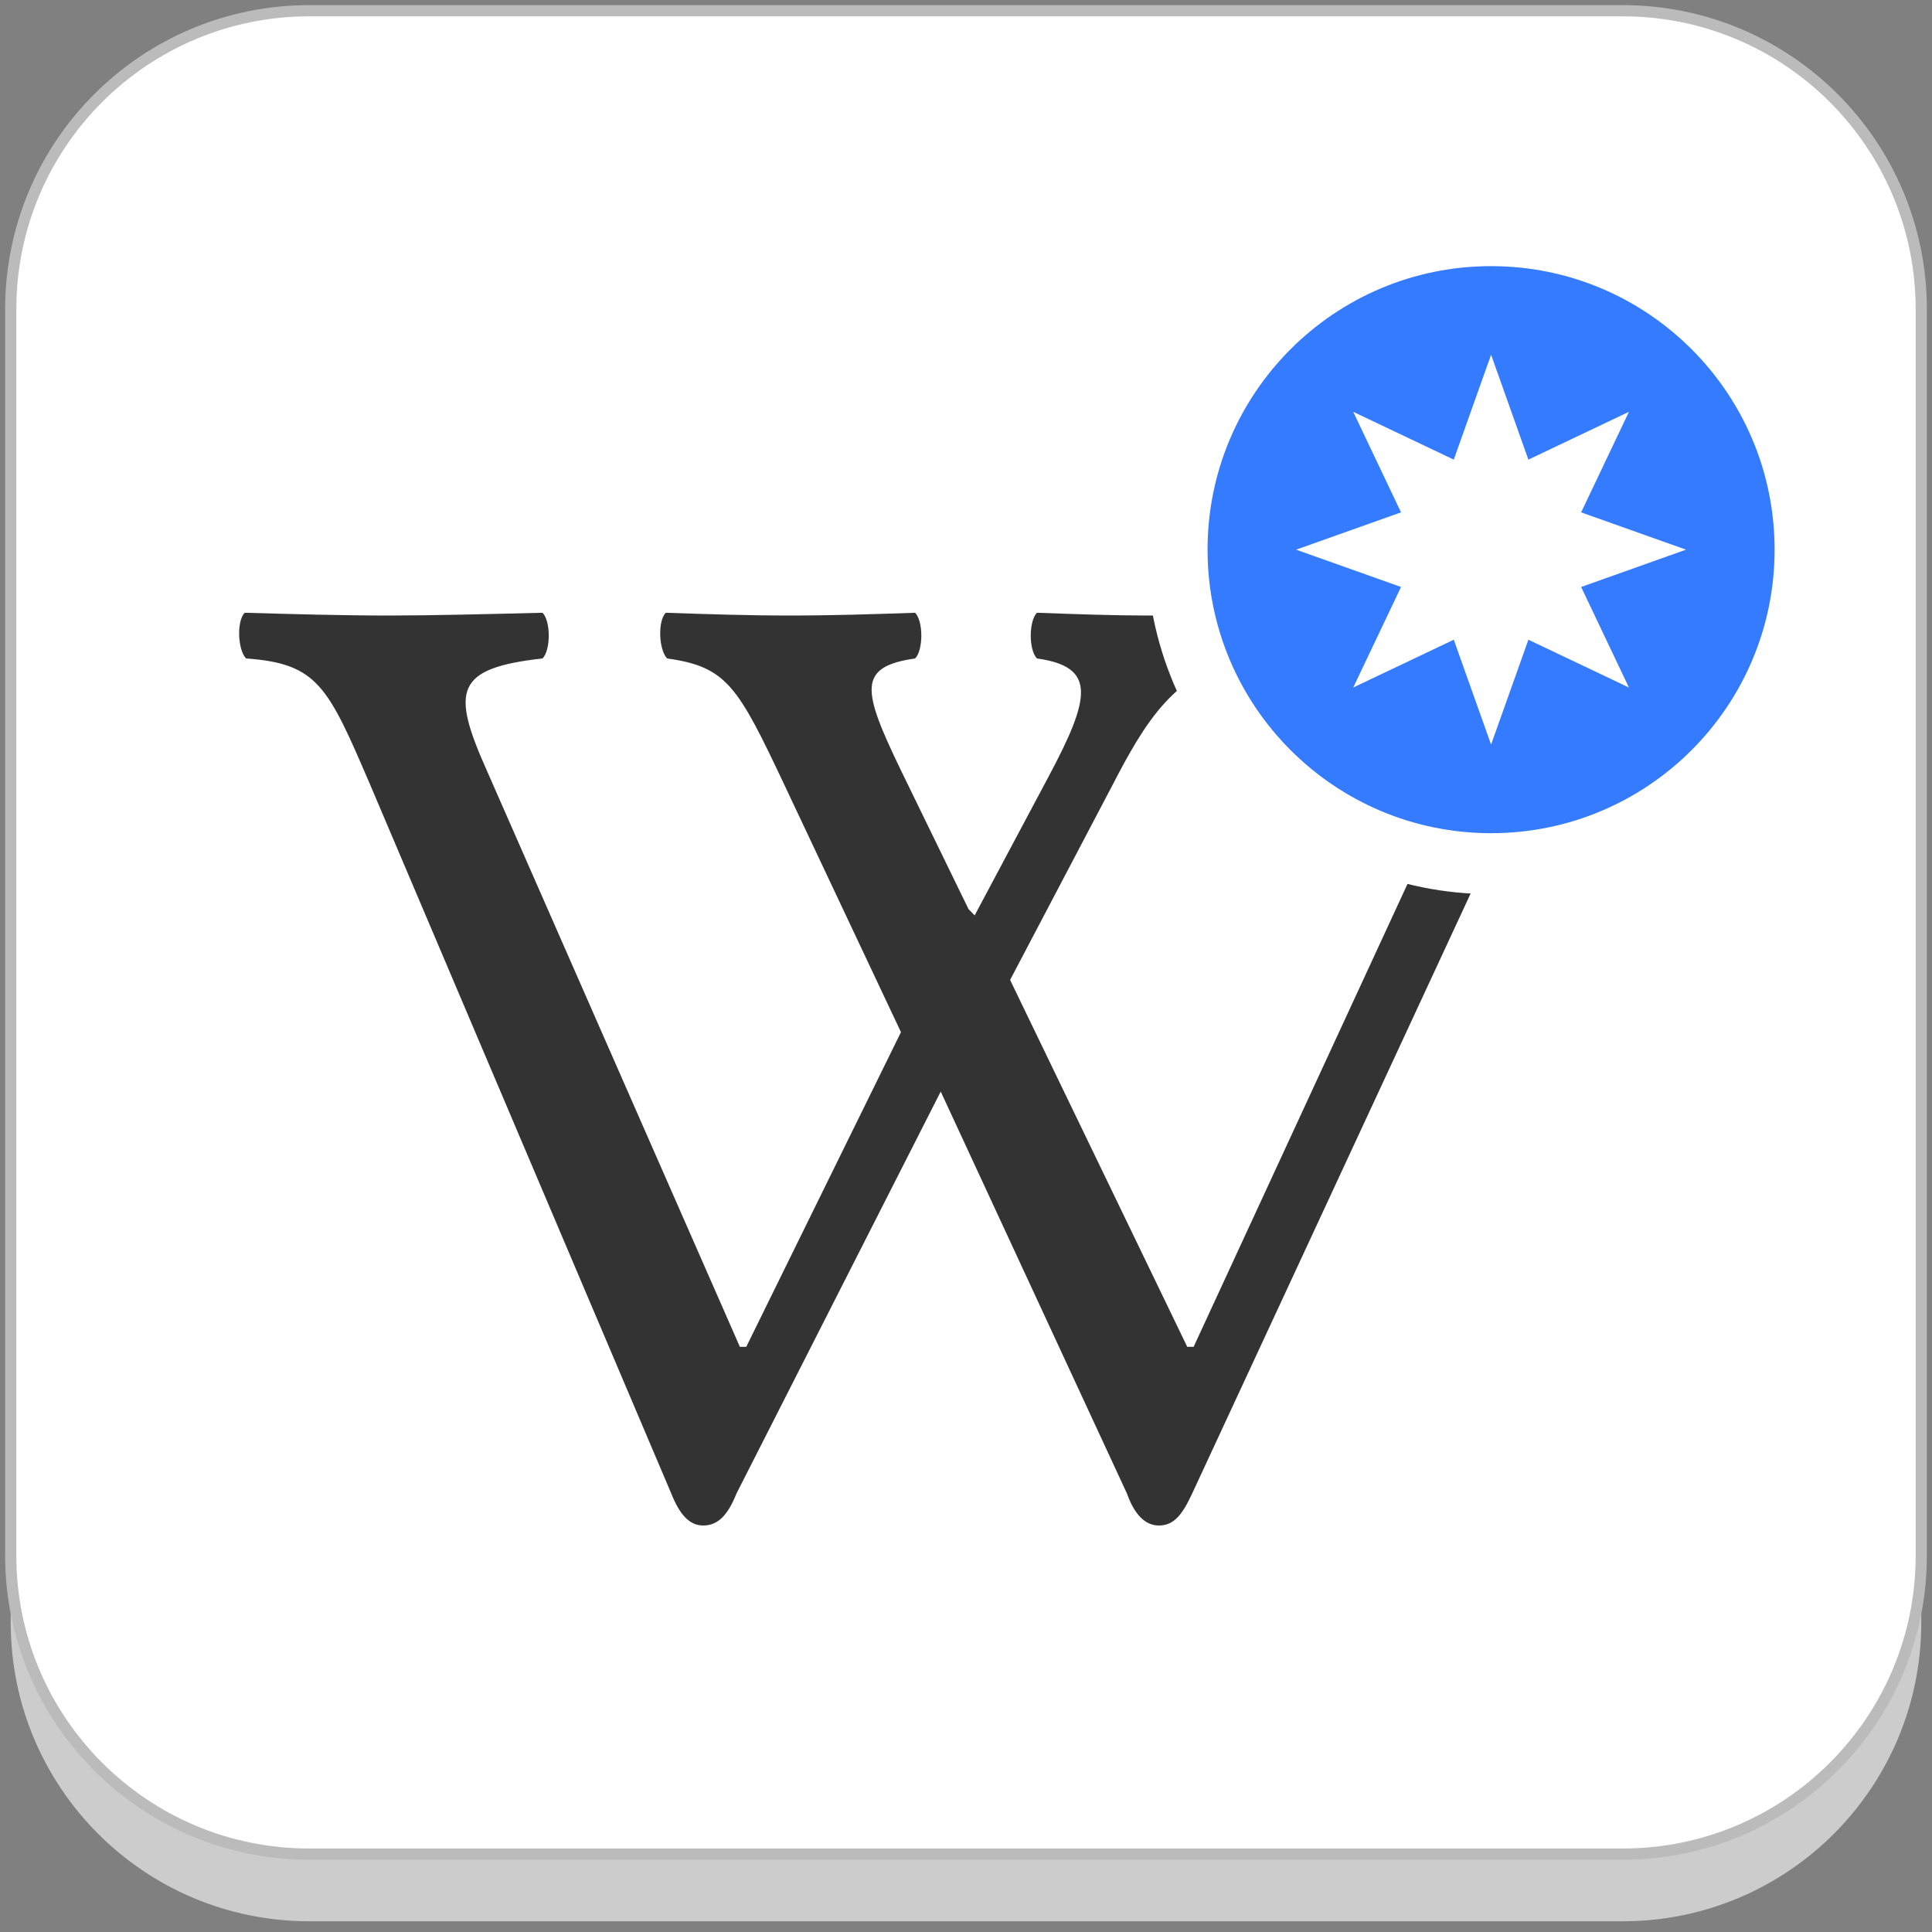 <?xml version="1.0" encoding="iso-8859-1"?>
<!-- Generator: Adobe Illustrator 17.1.0, SVG Export Plug-In . SVG Version: 6.00 Build 0)  -->
<!DOCTYPE svg PUBLIC "-//W3C//DTD SVG 1.1//EN" "http://www.w3.org/Graphics/SVG/1.1/DTD/svg11.dtd">
<svg version="1.1" id="Layer_1" xmlns="http://www.w3.org/2000/svg" xmlns:xlink="http://www.w3.org/1999/xlink" x="0px" y="0px"
	 viewBox="0 0 1024 1024" style="enable-background:new 0 0 1024 1024;" xml:space="preserve">
<rect x="0" y="0" width="1024" height="1024" fill="#808080" stroke="none"/>
<g>
	<path style="fill:#CCCCCC;" d="M860.09,1018.313H163.91c-87.384,0-158.223-70.839-158.223-158.223V163.91
		C5.687,76.526,76.526,5.687,163.91,5.687h696.18c87.384,0,158.223,70.839,158.223,158.223v696.18
		C1018.313,947.474,947.474,1018.313,860.09,1018.313z"/>
	<path style="fill:#FFFFFF;stroke:#BBBBBB;stroke-width:5.933;stroke-miterlimit:10;" d="M860.09,982.713H163.91
		c-87.384,0-158.223-70.839-158.223-158.223V163.91C5.687,76.526,76.526,5.687,163.91,5.687h696.18
		c87.384,0,158.223,70.839,158.223,158.223v660.58C1018.313,911.874,947.474,982.713,860.09,982.713z"/>
	<path style="fill:#333333;" d="M549.618,324.771c19.821,0.734,41.11,1.469,57.994,1.469c16.885,0,35.238-0.735,53.59-1.469
		c4.405,4.405,4.405,19.821,0,24.225c-38.174,5.874-54.324,33.769-72.163,68.272l-53.663,102.115l93.892,194.464h3.377
		l139.408-301.718c17.398-39.715,16.15-59.462-31.568-63.133c-4.404-4.404-4.404-19.82,0-24.225
		c27.163,0.734,55.793,1.469,72.677,1.469c16.885,0,41.11-0.735,64.602-1.469c4.405,4.405,4.405,19.821,0,24.225
		c-41.844,4.405-55.865,33.108-72.163,68.272L631.838,791.664c-5.139,11.011-9.544,16.884-17.619,16.884
		c-7.341,0-12.994-5.946-16.884-16.884l-98.738-213.111L390.317,791.664c-4.404,11.011-9.543,16.884-17.619,16.884
		c-7.34,0-12.479-5.872-16.884-16.884L196.145,415.801c-22.39-52.122-27.749-64.088-65.702-66.804
		c-4.405-4.404-5.139-19.82-0.735-24.225c25.694,0.734,51.902,1.469,76.348,1.469c22.243,0,52.122-0.735,81.486-1.469
		c4.405,4.405,4.405,19.821,0,24.225c-46.249,5.139-48.451,16.885-29.805,58.729l134.414,306.122h3.377l82-166.789l-61.885-131.258
		c-24.592-52.122-30.465-62.399-62.032-66.804c-4.404-4.404-5.139-19.82-0.734-24.225c21.289,0.734,43.826,1.469,65.335,1.469
		c23.272,0,45.514-0.735,66.804-1.469c4.404,4.405,4.404,19.821,0,24.225c-30.833,4.405-27.896,16.885-7.782,58.729l36.118,74.144
		l3.23,3.304l38.908-73.044c22.757-42.578,25.693-58.728-5.874-63.133C545.214,344.592,545.214,329.176,549.618,324.771z"/>
	<g>
		<ellipse style="fill:#FFFFFF;" cx="785.214" cy="295.102" rx="122.73" ry="129.189"/>
		<g id="beta_2_">
			<g>
				<path style="fill:#347BFF;" d="M790.305,457.758c-91.766,0-166.423-74.657-166.423-166.422s74.657-166.422,166.423-166.422
					s166.422,74.657,166.422,166.422S882.07,457.758,790.305,457.758z M790.305,346.473l10.551-29.669l28.433,13.516l-13.517-28.433
					l29.67-10.551l-29.67-10.551l13.517-28.433l-28.433,13.516l-10.551-29.669l-10.552,29.669l-28.433-13.516l13.517,28.433
					l-29.67,10.551l29.67,10.551l-13.517,28.433l28.433-13.516L790.305,346.473z"/>
				<path style="fill:#FFFFFF;" d="M790.304,141.061c82.996,0,150.274,67.278,150.274,150.274S873.3,441.609,790.304,441.609
					s-150.274-67.278-150.274-150.274S707.309,141.061,790.304,141.061 M770.532,243.603l-53.294-25.334l25.334,53.294
					l-55.601,19.773l55.601,19.773l-25.334,53.294l53.294-25.334l19.773,55.601l19.773-55.601l53.294,25.334l-25.334-53.294
					l55.601-19.773l-55.601-19.773l25.334-53.294l-53.294,25.334l-19.773-55.601L770.532,243.603 M790.304,108.764
					c-24.633,0-48.546,4.832-71.075,14.36c-21.744,9.197-41.266,22.356-58.023,39.113s-29.916,36.278-39.113,58.023
					c-9.529,22.529-14.36,46.442-14.36,71.075s4.832,48.546,14.36,71.075c9.197,21.744,22.356,41.266,39.113,58.023
					c16.756,16.757,36.278,29.916,58.023,39.113c22.529,9.529,46.442,14.36,71.075,14.36s48.546-4.832,71.075-14.36
					c21.744-9.197,41.266-22.356,58.023-39.113c16.757-16.756,29.916-36.278,39.113-58.023c9.529-22.529,14.36-46.442,14.36-71.075
					s-4.832-48.546-14.36-71.075c-9.197-21.744-22.356-41.266-39.113-58.023c-16.756-16.756-36.278-29.916-58.023-39.113
					C838.851,113.596,814.938,108.764,790.304,108.764L790.304,108.764z M788.975,288.132l1.329-3.738l1.329,3.738l3.572-1.698
					l-1.698,3.572l3.738,1.329l-3.738,1.329l1.698,3.572l-3.572-1.698l-1.33,3.739l-1.33-3.739l-3.572,1.698l1.698-3.572
					l-3.738-1.329l3.738-1.329l-1.698-3.573L788.975,288.132L788.975,288.132z"/>
			</g>
		</g>
	</g>
</g>
<rect x="4527" y="-552" style="fill:#FFFFFF;" width="30" height="57"/>
</svg>
